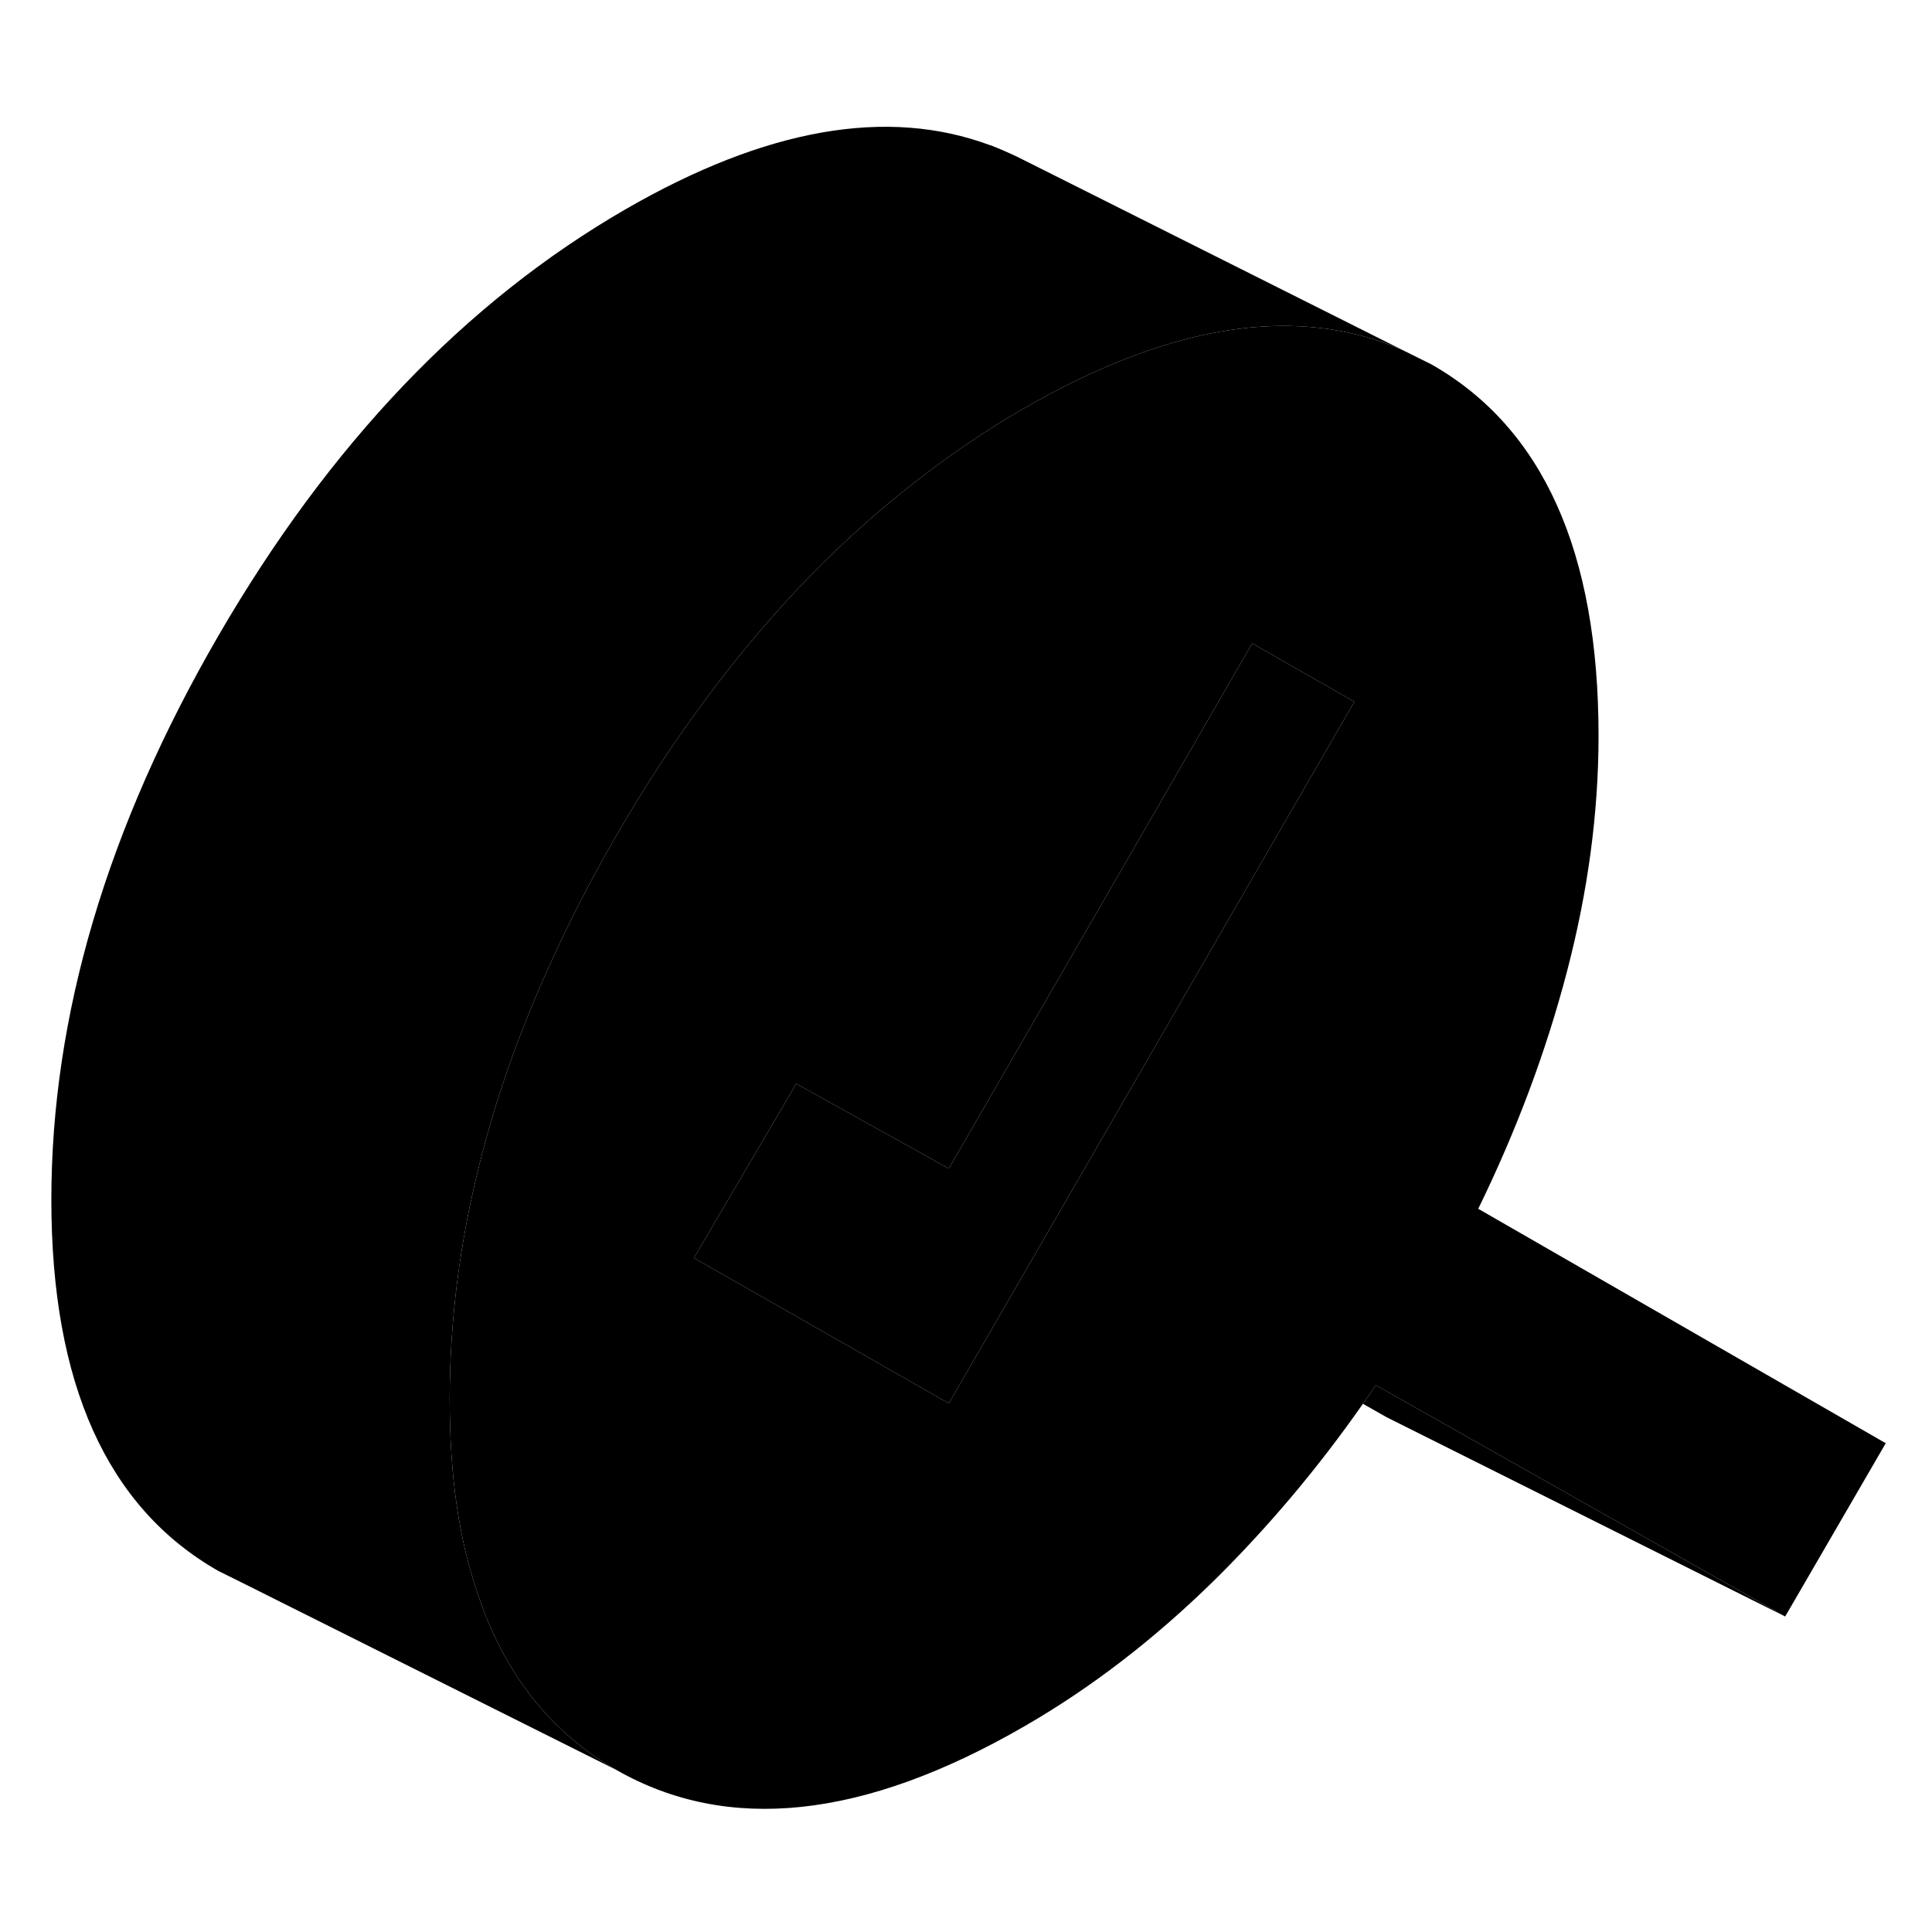 <svg width="48" height="48" viewBox="0 0 97 90" class="pr-icon-iso-duotone-secondary" xmlns="http://www.w3.org/2000/svg"
     stroke-width="1px" stroke-linecap="round" stroke-linejoin="round">
    <path d="M67.998 31.73L57.858 49.28L52.748 58.12L47.638 66.96L42.648 64.11L34.838 59.66L39.978 50.91L47.638 55.17L58.268 36.77L62.868 28.8L67.998 31.73Z" class="pr-icon-iso-duotone-primary-stroke" stroke-linejoin="round"/>
    <path d="M74.218 57.19C76.138 53.26 77.628 49.28 78.678 45.26C79.728 41.24 80.258 37.3 80.258 33.44C80.258 24.2 77.468 17.99 71.878 14.8L70.428 14.08C67.008 12.59 63.158 12.47 58.878 13.71C56.528 14.39 54.038 15.49 51.418 17C49.558 18.07 47.768 19.28 46.048 20.62C42.248 23.55 38.768 27.14 35.618 31.36C33.968 33.55 32.418 35.9 30.958 38.43C29.658 40.67 28.518 42.89 27.528 45.11C26.038 48.4 24.888 51.68 24.078 54.93C23.078 58.9 22.578 62.84 22.578 66.74C22.578 70.64 23.038 73.72 23.968 76.47C25.298 80.51 27.638 83.48 30.958 85.37C36.548 88.56 43.368 87.83 51.418 83.18C54.788 81.24 57.948 78.8 60.928 75.88C63.638 73.21 66.148 70.24 68.428 66.98C68.648 66.67 68.868 66.36 69.078 66.05L70.198 66.68L89.628 77.66L94.678 68.96L74.218 57.19ZM57.858 49.28L52.748 58.12L47.638 66.96L42.648 64.11L34.838 59.66L39.978 50.91L47.638 55.17L58.268 36.77L62.868 28.8L67.998 31.73L57.858 49.28Z" class="pr-icon-iso-duotone-primary-stroke" stroke-linejoin="round"/>
    <path d="M89.628 77.66L69.628 67.66L68.428 66.98C68.648 66.67 68.868 66.36 69.078 66.05L70.198 66.68L89.628 77.66Z" class="pr-icon-iso-duotone-primary-stroke" stroke-linejoin="round"/>
    <path d="M70.428 14.08C67.008 12.59 63.158 12.47 58.878 13.71C56.528 14.39 54.038 15.49 51.418 17C49.558 18.07 47.768 19.28 46.048 20.62C42.248 23.55 38.768 27.14 35.618 31.36C33.968 33.55 32.418 35.9 30.958 38.43C29.658 40.67 28.518 42.89 27.528 45.11C26.038 48.4 24.888 51.68 24.078 54.93C23.078 58.9 22.578 62.84 22.578 66.74C22.578 70.64 23.038 73.72 23.968 76.47C25.298 80.51 27.638 83.48 30.958 85.37L12.348 76.06L10.958 75.37C5.378 72.19 2.578 65.98 2.578 56.74C2.578 47.5 5.378 38.06 10.958 28.43C16.548 18.79 23.368 11.65 31.418 7C38.458 2.94 44.548 1.87 49.708 3.79H49.728C50.188 3.97 50.628 4.16 51.068 4.37L51.448 4.56L70.428 14.08Z" class="pr-icon-iso-duotone-primary-stroke" stroke-linejoin="round"/>
</svg>